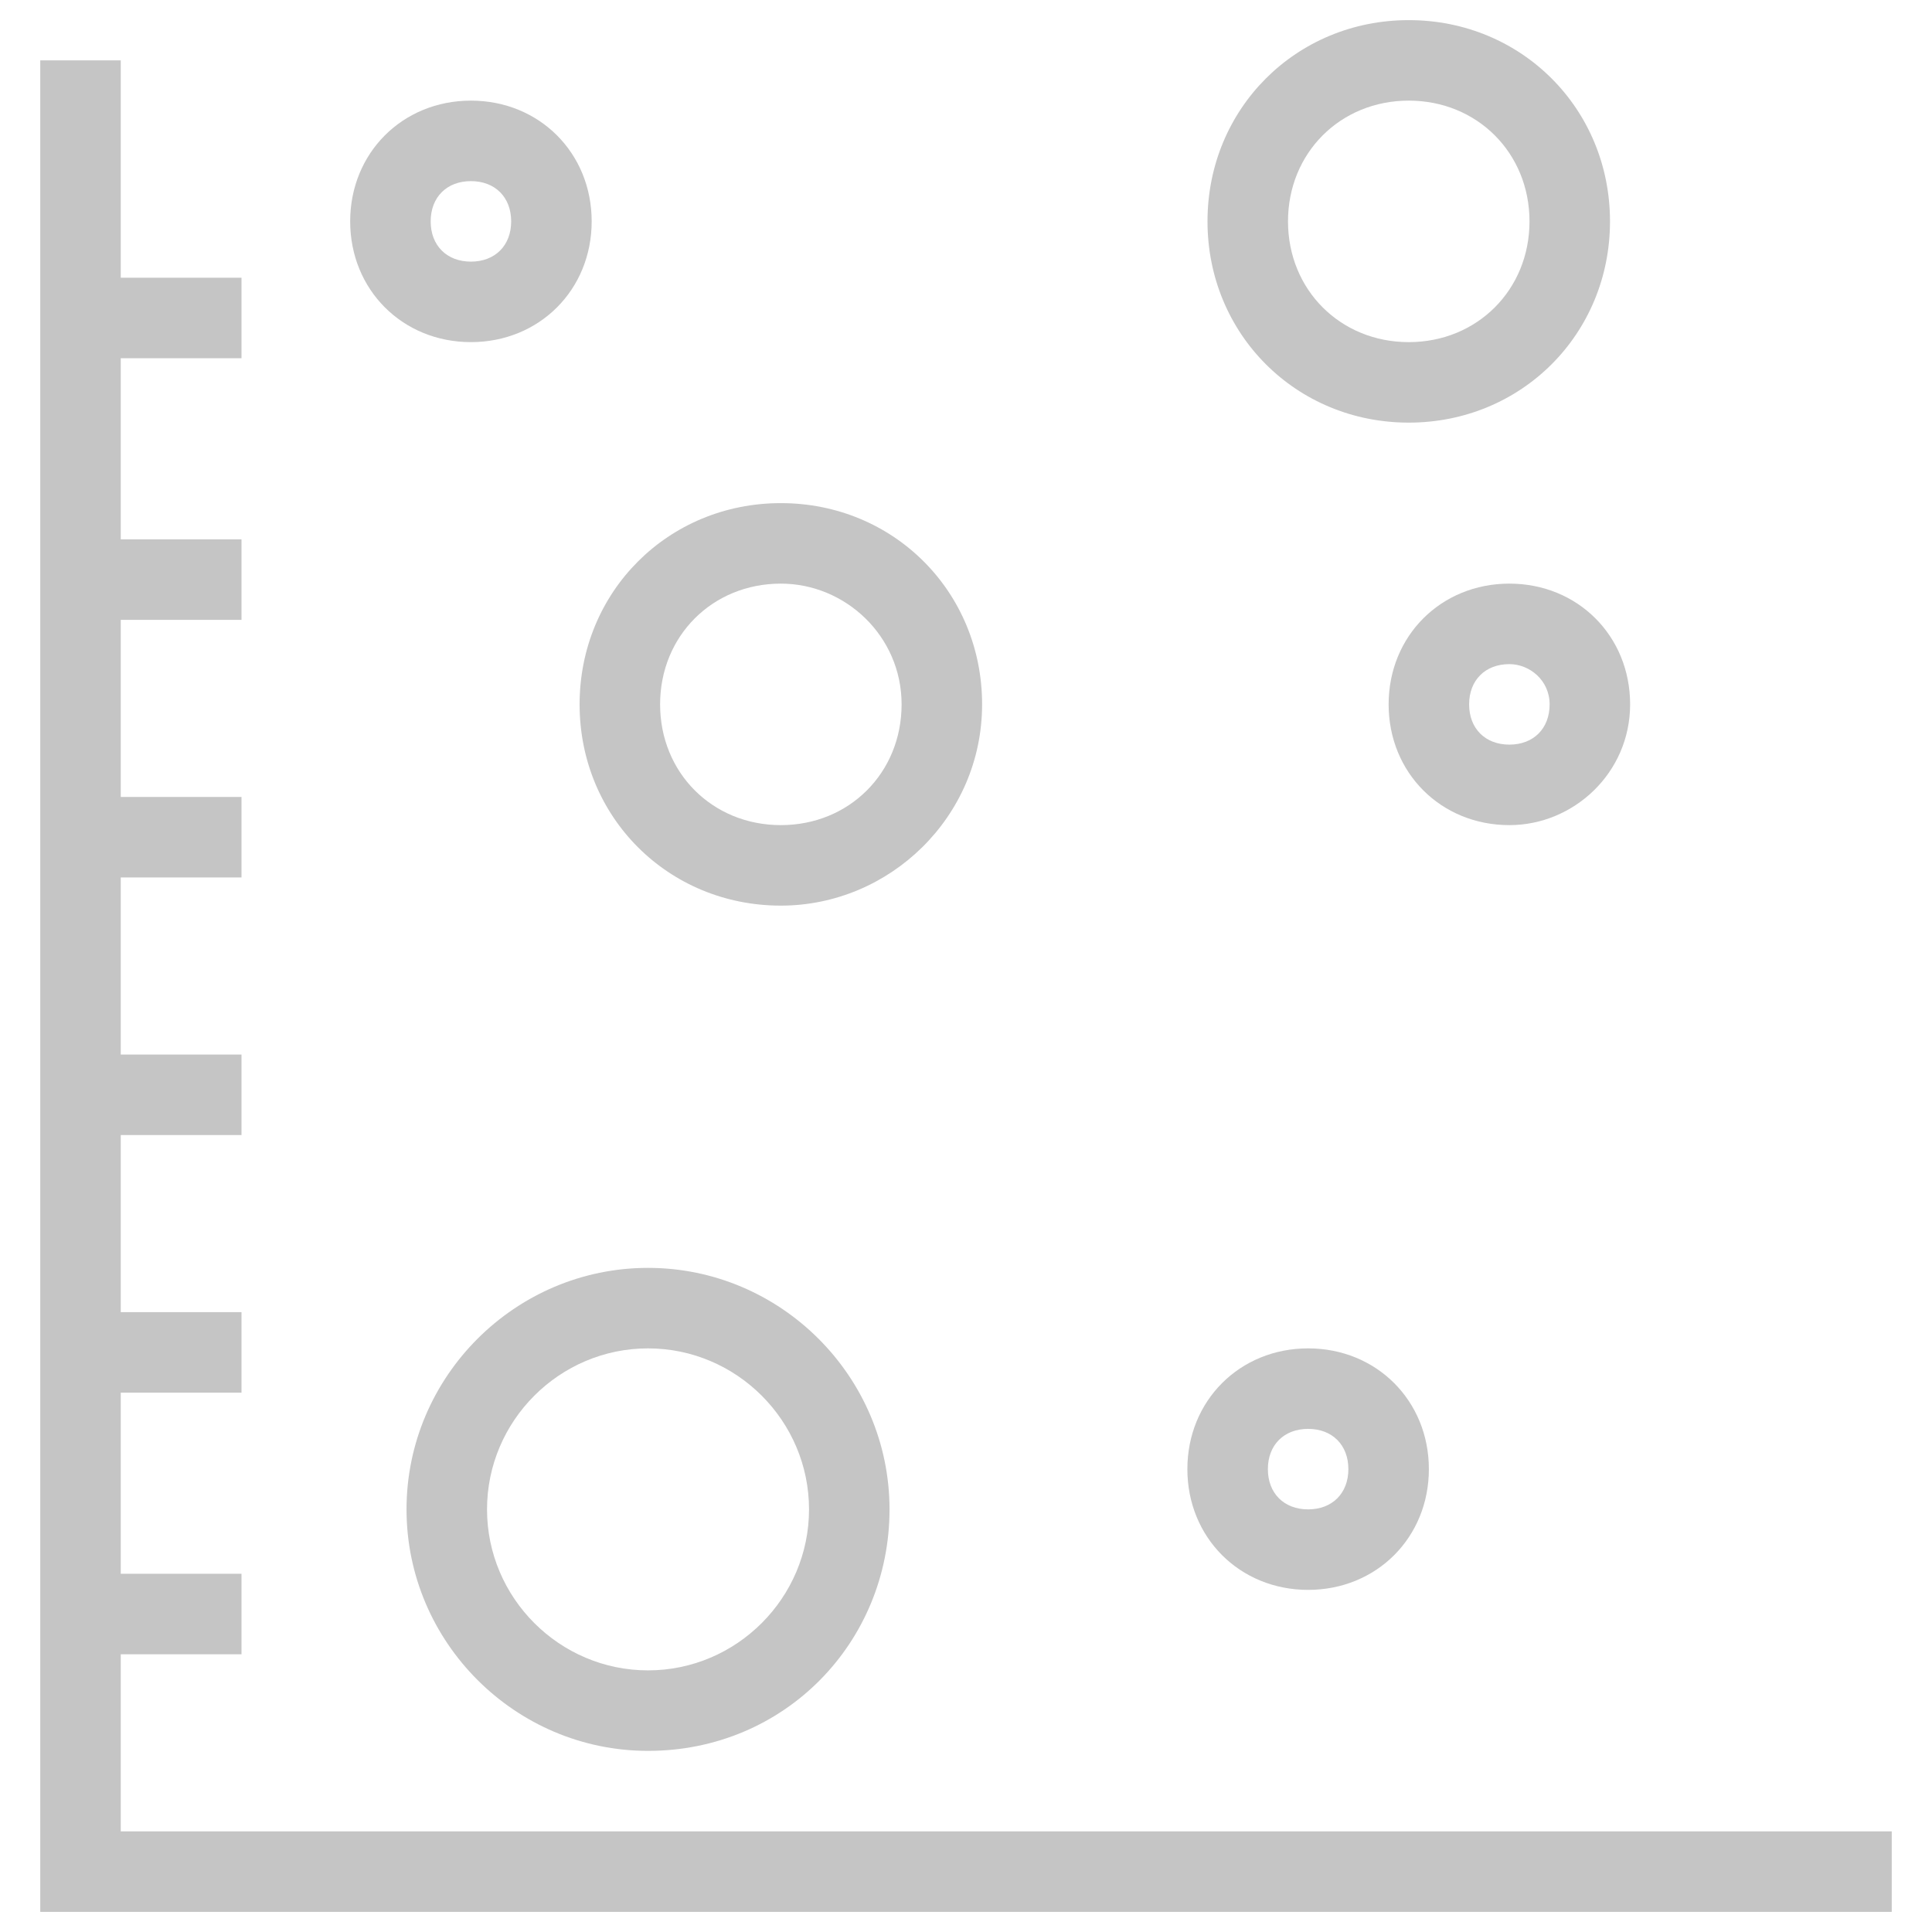 <?xml version="1.0" encoding="utf-8"?>
<!-- Generator: Adobe Illustrator 18.0.0, SVG Export Plug-In . SVG Version: 6.00 Build 0)  -->
<!DOCTYPE svg PUBLIC "-//W3C//DTD SVG 1.1//EN" "http://www.w3.org/Graphics/SVG/1.1/DTD/svg11.dtd">
<svg version="1.1" id="Layer_1" xmlns="http://www.w3.org/2000/svg" xmlns:xlink="http://www.w3.org/1999/xlink" x="0px" y="0px"
	 viewBox="0 0 48 48" enable-background="new 0 0 48 48" xml:space="preserve">
<g>
	<g>
		<g>
			<g>
				<polygon fill="#c5c5c5" points="47,47.5 1,47.5 1,1.5 3,1.5 3,45.5 47,45.5 				"/>
				<rect x="2" y="39.1" fill="#c5c5c5" width="4" height="2"/>
				<rect x="2" y="32.6" fill="#c5c5c5" width="4" height="2"/>
				<rect x="2" y="26.2" fill="#c5c5c5" width="4" height="2"/>
				<rect x="2" y="19.8" fill="#c5c5c5" width="4" height="2"/>
				<rect x="2" y="13.4" fill="#c5c5c5" width="4" height="2"/>
				<rect x="2" y="6.9" fill="#c5c5c5" width="4" height="2"/>
			</g>
		</g>
	</g>
	<path fill="#c5c5c5" d="M16.1,43.5c-3.3,0-6-2.7-6-6c0-3.3,2.7-6,6-6s6,2.7,6,6C22.1,40.8,19.5,43.5,16.1,43.5z M16.1,33.5
		c-2.2,0-4,1.8-4,4c0,2.2,1.8,4,4,4c2.2,0,4-1.8,4-4C20.1,35.3,18.3,33.5,16.1,33.5z"/>
	<path fill="#c5c5c5" d="M19.4,22.5c-2.8,0-5-2.2-5-5c0-2.8,2.2-5,5-5c2.8,0,5,2.2,5,5C24.4,20.3,22.1,22.5,19.4,22.5z M19.4,14.5
		c-1.7,0-3,1.3-3,3c0,1.7,1.3,3,3,3s3-1.3,3-3C22.4,15.8,21,14.5,19.4,14.5z"/>
	<path fill="#c5c5c5" d="M37.5,20.5c-1.7,0-3-1.3-3-3c0-1.7,1.3-3,3-3c1.7,0,3,1.3,3,3C40.5,19.2,39.1,20.5,37.5,20.5z M37.5,16.5
		c-0.6,0-1,0.4-1,1c0,0.6,0.4,1,1,1c0.6,0,1-0.4,1-1C38.5,16.9,38,16.5,37.5,16.5z"/>
	<path fill="#c5c5c5" d="M32.5,39.5c-1.7,0-3-1.3-3-3c0-1.7,1.3-3,3-3c1.7,0,3,1.3,3,3C35.5,38.2,34.2,39.5,32.5,39.5z M32.5,35.5
		c-0.6,0-1,0.4-1,1c0,0.6,0.4,1,1,1c0.6,0,1-0.4,1-1C33.5,35.9,33.1,35.5,32.5,35.5z"/>
	<g>
		<path fill="#c5c5c5" d="M11.7,8.5c-1.7,0-3-1.3-3-3c0-1.7,1.3-3,3-3s3,1.3,3,3C14.7,7.2,13.4,8.5,11.7,8.5z M11.7,4.5
			c-0.6,0-1,0.4-1,1c0,0.6,0.4,1,1,1c0.6,0,1-0.4,1-1C12.7,4.9,12.3,4.5,11.7,4.5z"/>
		<path fill="#c5c5c5" d="M35,10.5c-2.8,0-5-2.2-5-5c0-2.8,2.2-5,5-5c2.8,0,5,2.2,5,5C40,8.3,37.8,10.5,35,10.5z M35,2.5
			c-1.7,0-3,1.3-3,3c0,1.7,1.3,3,3,3s3-1.3,3-3C38,3.8,36.7,2.5,35,2.5z"/>
	</g>
</g>
</svg>
